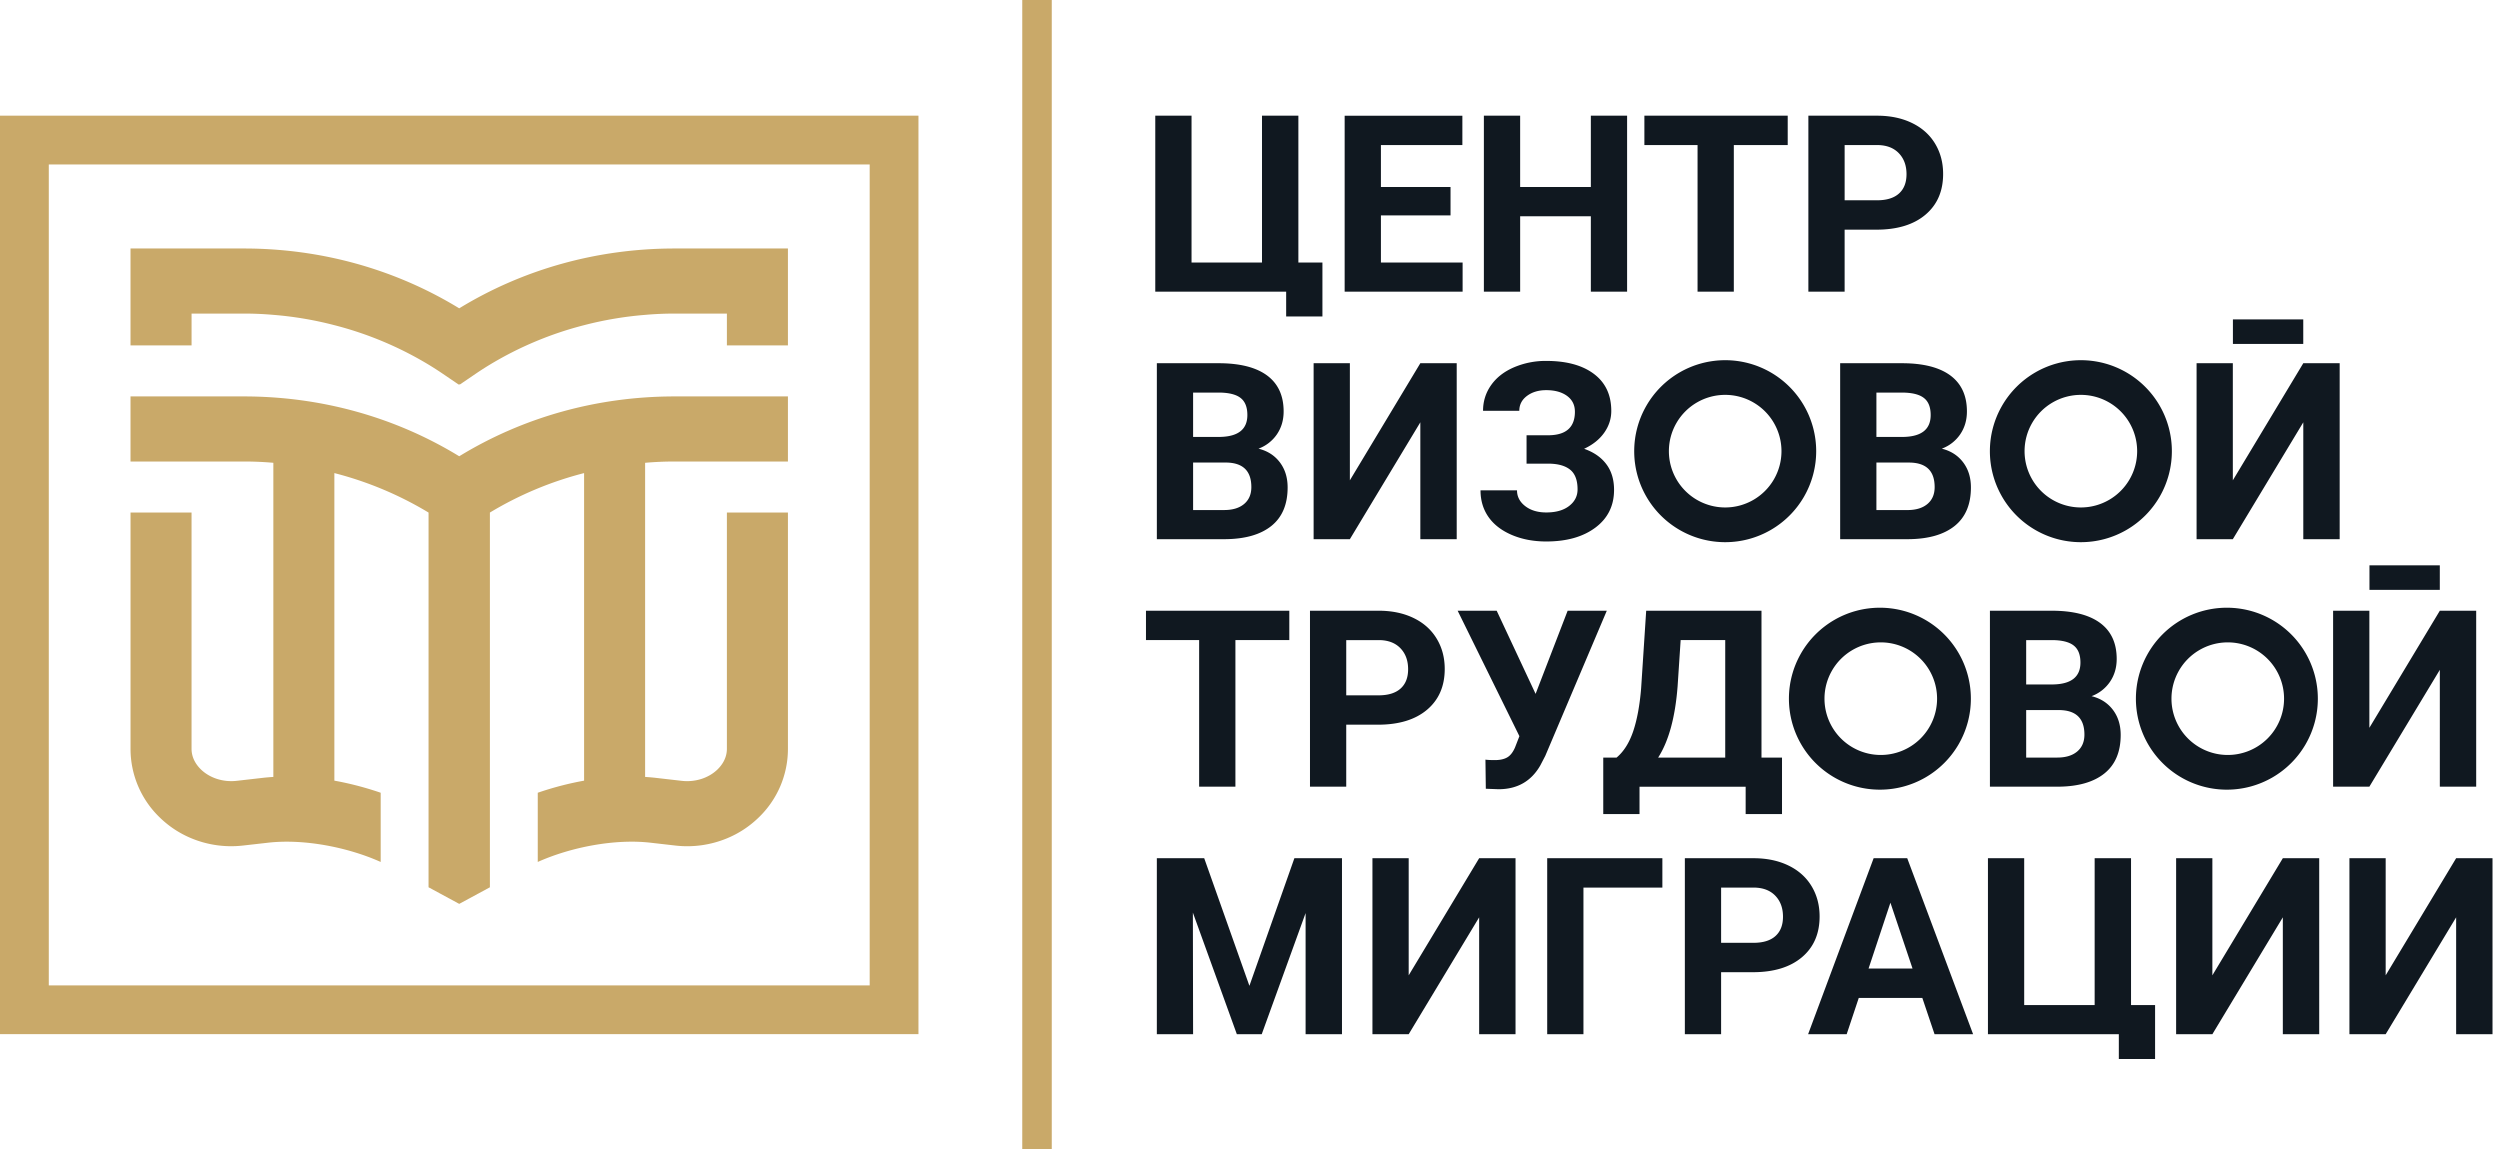 <svg width="174" height="80" viewBox="0 0 174 80" xmlns="http://www.w3.org/2000/svg"><title>logo</title><g fill="none" fill-rule="evenodd"><path d="M0 71.977V8.052h63.925v63.925H0zm3.396-3.395H60.53V11.448H3.396v57.134zM71.149 80V0h2.054v80h-2.054zM46.958 17.295h7.882v6.743h-4.248v-2.213h-3.634c-.688 0-1.374.03-2.058.09a24.68 24.68 0 0 0-4.247.717 24.375 24.375 0 0 0-6.555 2.746c-.335.202-.662.413-.985.632L32 26.767l-.038-.024-.037.024-1.113-.757c-.323-.219-.65-.43-.985-.632a24.389 24.389 0 0 0-6.555-2.746 24.68 24.68 0 0 0-4.247-.718 23.54 23.54 0 0 0-2.058-.089h-3.634v2.213H9.084v-6.743h7.883c5.373 0 10.525 1.434 14.992 4.163.001 0 .002 0 .003-.002l.003.002c4.468-2.729 9.619-4.163 14.993-4.163zm-14.993 14.46c4.467-2.73 9.62-4.164 14.993-4.164h7.882v4.53h-7.882c-.689 0-1.374.03-2.058.09v21.863c.273.018.544.041.814.073l1.744.2c.925.103 1.851-.189 2.472-.785.3-.29.662-.776.662-1.449V35.674h4.248v16.44a6.618 6.618 0 0 1-2.07 4.816 6.95 6.95 0 0 1-2.178 1.42 7.22 7.22 0 0 1-3.585.5l-1.742-.199c-2.462-.279-5.509.3-7.837 1.341v-4.817a22.026 22.026 0 0 1 3.225-.842V32.927a24.416 24.416 0 0 0-6.556 2.747v26.081l-2.135 1.155-2.135-1.156.001-26.079a24.423 24.423 0 0 0-6.556-2.748v21.406c1.086.196 2.184.484 3.224.842v4.817c-2.327-1.042-5.375-1.62-7.837-1.34l-1.742.197a7.22 7.22 0 0 1-3.585-.499 6.96 6.96 0 0 1-2.177-1.42 6.622 6.622 0 0 1-2.07-4.817V35.674h4.247v16.44c0 .672.362 1.158.662 1.448.621.596 1.547.888 2.473.784l1.744-.199c.27-.032.541-.055.814-.073V32.21a23.54 23.54 0 0 0-2.058-.089H9.084v-4.53h7.883c5.373 0 10.525 1.434 14.992 4.163.001 0 .002 0 .003-.002l.003.002z" fill="#C9A969"/><path d="M80.408 8.052h2.523v10.22h4.904V8.052h2.532v10.22h1.674v3.756h-2.524V20.3h-9.11V8.052zm20.549 6.94h-4.845v3.28h5.686V20.3h-8.21V8.053h8.193v2.043h-5.669v2.919h4.845v1.977zm12.29 5.307h-2.524V15.05h-4.92v5.25h-2.525V8.051h2.524v4.963h4.921V8.052h2.523V20.3zm11.178-10.203h-3.751V20.3h-2.524V10.096h-3.701V8.052h9.976v2.044zm3.961 3.844h2.254c.668 0 1.177-.157 1.527-.47.351-.315.526-.764.526-1.347 0-.6-.177-1.085-.53-1.455-.353-.37-.84-.56-1.464-.572h-2.313v3.844zm0 2.044V20.3h-2.523V8.052h4.777c.92 0 1.73.168 2.427.505.698.336 1.236.814 1.611 1.434s.563 1.324.563 2.116c0 1.2-.41 2.145-1.232 2.838-.82.693-1.958 1.04-3.41 1.04h-2.213zM83.04 32.194v3.305h2.162c.594 0 1.058-.142 1.392-.425.334-.283.5-.674.5-1.173 0-1.122-.58-1.69-1.74-1.708H83.04zm0-1.784h1.867c1.273-.023 1.91-.53 1.91-1.523 0-.555-.161-.954-.483-1.198-.323-.245-.833-.366-1.528-.366H83.04v3.087zm-2.523 7.116V25.28h4.29c1.486 0 2.612.284 3.382.853.768.57 1.152 1.404 1.152 2.503 0 .6-.154 1.128-.463 1.585a2.675 2.675 0 0 1-1.287 1.006c.629.156 1.123.473 1.485.95.362.477.543 1.06.543 1.75 0 1.177-.376 2.07-1.127 2.675-.752.605-1.824.913-3.215.925h-4.76zM98.855 25.28h2.532v12.247h-2.532v-8.134l-4.904 8.134h-2.523V25.28h2.523v8.15l4.904-8.15zm10.758 3.373c0-.465-.183-.831-.547-1.098-.365-.266-.847-.4-1.447-.4-.538 0-.985.134-1.34.4-.357.267-.536.613-.536 1.039h-2.523c0-.661.186-1.257.56-1.787.373-.53.902-.944 1.59-1.241a5.61 5.61 0 0 1 2.25-.446c1.412 0 2.52.303 3.322.909.802.605 1.203 1.463 1.203 2.574 0 .544-.164 1.049-.492 1.514-.329.465-.795.838-1.4 1.119.672.235 1.188.592 1.547 1.072.36.479.538 1.075.538 1.787 0 1.1-.43 1.973-1.29 2.62-.862.648-2.004.972-3.429.972-.89 0-1.693-.153-2.405-.458-.712-.306-1.252-.724-1.62-1.254-.367-.53-.55-1.145-.55-1.846h2.54c0 .438.191.803.572 1.098.381.294.87.44 1.463.44.673 0 1.204-.15 1.594-.453.39-.303.585-.687.585-1.152 0-.64-.174-1.098-.52-1.375-.349-.278-.857-.417-1.524-.417h-1.506v-1.976h1.556c1.206-.017 1.81-.564 1.81-1.641zm20.985 3.541V35.5h2.162c.594 0 1.058-.142 1.392-.425.334-.283.5-.674.5-1.173 0-1.122-.58-1.69-1.74-1.708h-2.314zm0-1.783h1.867c1.273-.023 1.91-.53 1.91-1.523 0-.555-.16-.954-.484-1.198-.322-.245-.83-.366-1.526-.366h-1.767v3.087zm-2.523 7.116V25.28h4.29c1.485 0 2.612.284 3.381.853.768.57 1.152 1.404 1.152 2.503 0 .6-.154 1.128-.463 1.585a2.677 2.677 0 0 1-1.286 1.006c.628.156 1.122.473 1.484.95.362.477.543 1.06.543 1.75 0 1.177-.376 2.07-1.127 2.675-.752.605-1.823.913-3.214.925h-4.76zm32.234-12.247h2.532v12.247h-2.532v-8.134l-4.904 8.134h-2.523V25.28h2.523v8.15l4.904-8.15zM89.736 44.55h-3.751v10.204H83.46V44.55h-3.7v-2.044h9.976v2.044zm3.962 3.845h2.254c.667 0 1.177-.157 1.527-.471.35-.314.526-.762.526-1.346 0-.6-.177-1.085-.53-1.455-.354-.37-.841-.561-1.464-.572h-2.313v3.844zm0 2.044v4.315h-2.523V42.506h4.777c.92 0 1.729.168 2.427.505.698.336 1.235.814 1.61 1.434.376.619.564 1.325.564 2.116 0 1.199-.411 2.145-1.232 2.838-.822.693-1.958 1.039-3.411 1.039h-2.212zm13.18-2.145l2.23-5.787h2.725l-4.282 10.102-.345.664c-.634 1.105-1.604 1.657-2.91 1.657l-.883-.033-.026-2.027c.135.022.354.033.657.033.353 0 .637-.062.853-.185.216-.123.397-.35.543-.681l.311-.799-4.298-8.731h2.717l2.708 5.787zm13.198 4.434V44.55h-3.103l-.212 3.22c-.166 2.16-.62 3.814-1.354 4.958h4.67zm2.524 0h1.428v3.932h-2.53v-1.905h-7.387v1.905h-2.524v-3.932h.927c.498-.416.883-1.025 1.157-1.831.271-.805.454-1.8.552-2.99l.352-5.4h8.025v10.22zm18.422-3.307v3.306h2.162c.594 0 1.058-.142 1.392-.425.333-.283.5-.674.5-1.173 0-1.122-.58-1.691-1.74-1.708h-2.314zm0-1.783h1.867c1.273-.023 1.91-.53 1.91-1.523 0-.555-.162-.954-.484-1.198-.323-.245-.832-.366-1.527-.366h-1.766v3.087zm-2.523 7.116V42.506h4.29c1.485 0 2.612.284 3.38.853.77.57 1.153 1.404 1.153 2.503 0 .6-.154 1.128-.463 1.585a2.675 2.675 0 0 1-1.287 1.006c.628.156 1.123.473 1.485.95.361.477.543 1.06.543 1.75 0 1.177-.376 2.069-1.128 2.675-.75.605-1.822.914-3.213.925h-4.76zm31.313-12.247h2.531v12.247h-2.531V46.62l-4.905 8.134h-2.523V42.506h2.524v8.15l4.904-8.15zM83.813 59.732l3.146 8.882 3.13-8.882h3.313V71.98H90.87v-8.43l-3.053 8.43h-1.733l-3.06-8.462.015 8.462h-2.523V59.732h3.297zm19.136 0h2.532V71.98h-2.532v-8.134l-4.904 8.134h-2.523V59.732h2.523v8.15l4.904-8.15zm12.752 2.044h-5.493V71.98h-2.523V59.732h8.016v2.044zm4.088 3.844h2.254c.667 0 1.176-.157 1.527-.47.35-.315.526-.763.526-1.347 0-.6-.177-1.085-.53-1.455-.354-.37-.841-.56-1.464-.572h-2.313v3.844zm0 2.044v4.315h-2.523V59.732h4.777c.92 0 1.729.168 2.427.505.698.336 1.235.814 1.611 1.434.375.62.563 1.325.563 2.116 0 1.2-.411 2.146-1.232 2.838-.822.693-1.958 1.04-3.411 1.04h-2.212zm10.262-.252h3.062l-1.54-4.584-1.522 4.584zm3.743 2.044h-4.424l-.841 2.523h-2.684l4.56-12.247h2.338l4.584 12.247h-2.683l-.85-2.523zm4.567-9.724h2.523v10.22h4.904v-10.22h2.532v10.22h1.674v3.756h-2.523V71.98h-9.11V59.732zm20.524 0h2.532V71.98h-2.532v-8.134l-4.904 8.134h-2.523V59.732h2.523v8.15l4.904-8.15zm12.062 0h2.532V71.98h-2.532v-8.134l-4.904 8.134h-2.523V59.732h2.523v8.15l4.904-8.15zm-15.536-35.795v-1.708h4.896v1.708h-4.896zm9.504 17.117v-1.708h4.896v1.708h-4.896zm-44.842-5.735a3.918 3.918 0 1 0 0-7.836 3.918 3.918 0 0 0 0 7.836zm0-10.249a6.333 6.333 0 1 1 .002 12.666 6.333 6.333 0 0 1-.002-12.666zm10.767 27.475a3.918 3.918 0 1 0 0-7.835 3.918 3.918 0 0 0 0 7.835zm0-10.248a6.332 6.332 0 1 1 .002 12.664 6.332 6.332 0 0 1-.002-12.664zm24.15 10.248a3.918 3.918 0 1 0 0-7.835 3.918 3.918 0 0 0 0 7.835zm0-10.248a6.332 6.332 0 1 1 0 12.664 6.33 6.33 0 0 1-6.331-6.334 6.33 6.33 0 0 1 6.33-6.33zm-10.162-6.978a3.918 3.918 0 1 0 0-7.836 3.918 3.918 0 0 0 0 7.836zm0-10.249a6.333 6.333 0 1 1 .002 12.666 6.333 6.333 0 0 1-.002-12.666z" fill="#101820"/></g></svg>